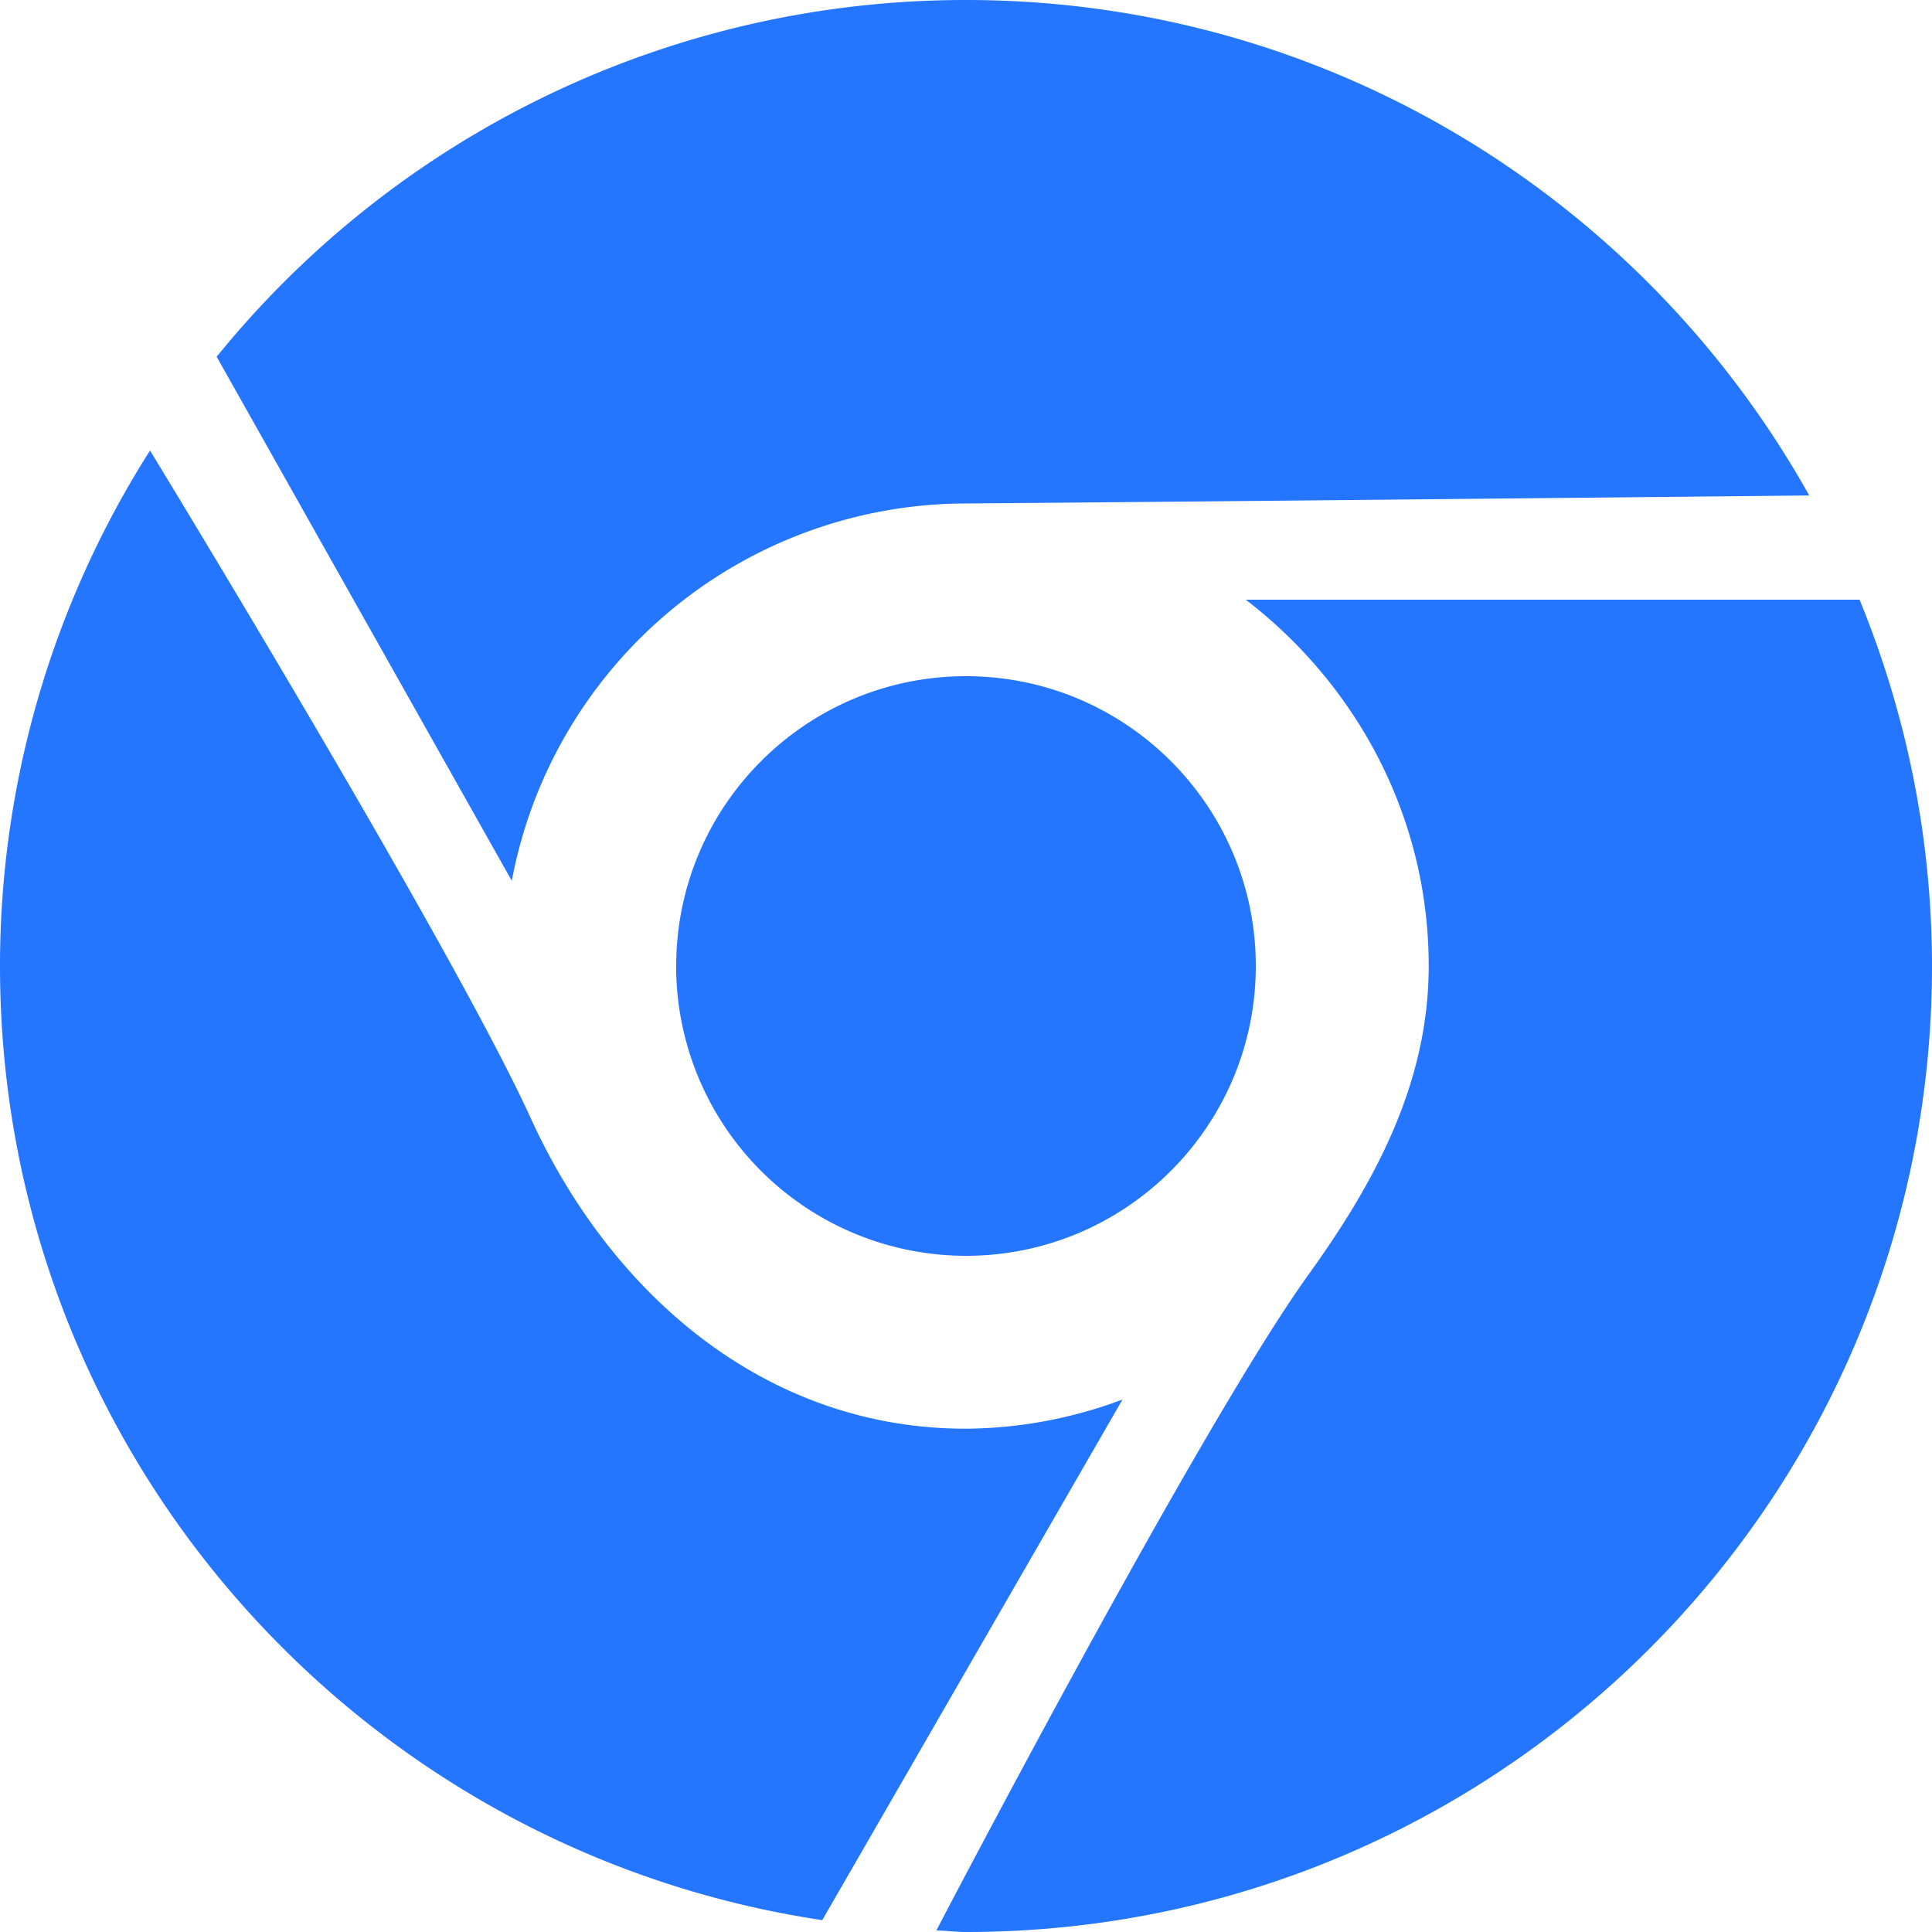 <svg viewBox="0 0 20 20" xmlns="http://www.w3.org/2000/svg" fill="#2475ff" fill-rule="evenodd" clip-rule="evenodd" stroke-linejoin="round" stroke-miterlimit="1.414"><path d="M19.25 6.208c.48 1.17.749 2.449.75 3.792 0 5.523-4.477 10-10 10-.105 0-.203-.014-.307-.016 0 0 2.714-5.205 3.853-6.79.667-.927 1.244-1.963 1.244-3.194 0-1.552-.754-2.917-1.894-3.792h6.354zM9.999 14.79c-2.09 0-3.682-1.412-4.503-3.211-.825-1.81-3.943-6.915-3.943-6.915A9.94 9.94 0 0 0 0 10c0 5.015 3.697 9.157 8.512 9.877l3.108-5.389a4.702 4.702 0 0 1-1.621.302zm-.02-9.578c2.187-.016 8.75-.083 8.75-.083C17.018 2.071 13.754 0 10 0a9.976 9.976 0 0 0-7.757 3.693l3.055 5.425a4.79 4.79 0 0 1 4.681-3.906z"/><path d="M10 7c1.655 0 3 1.344 3 3s-1.345 3-3 3a3.001 3.001 0 0 1-3-2.93V10c0-1.656 1.344-3 3-3z"/></svg>